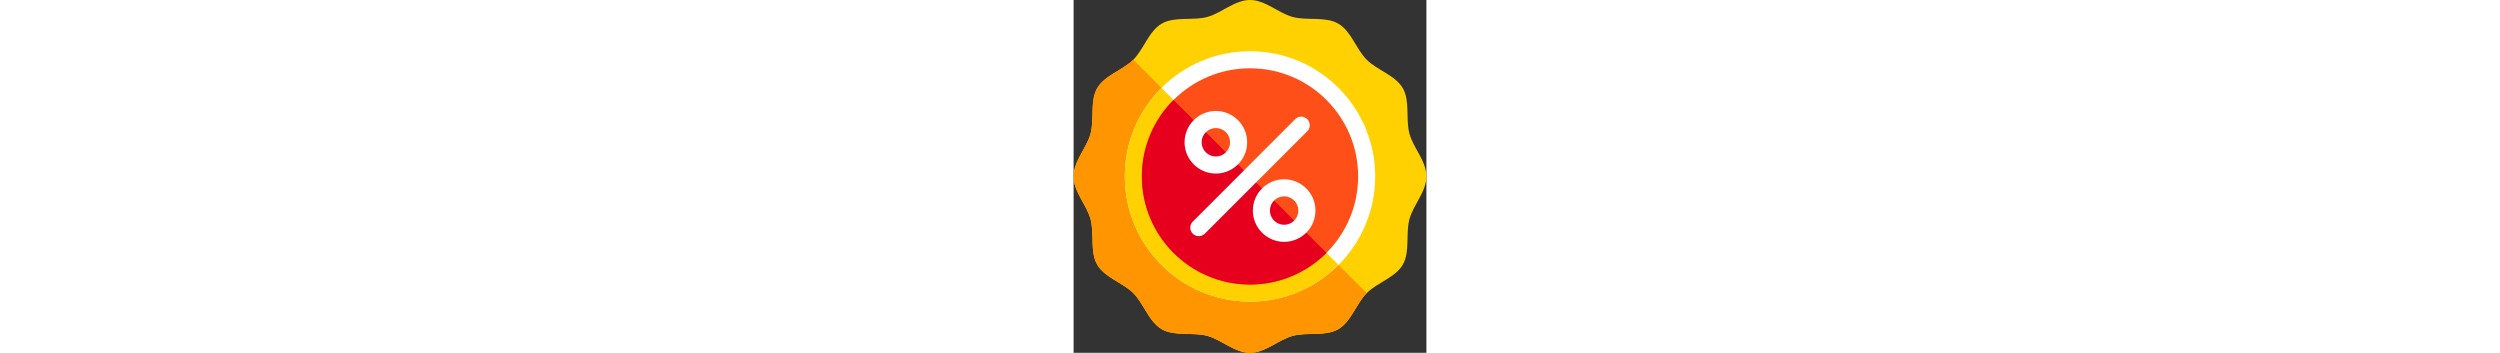 <?xml version="1.0" encoding="iso-8859-1"?>
<!-- Generator: Adobe Illustrator 19.0.0, SVG Export Plug-In . SVG Version: 6.00 Build 0)  -->
<svg height="70px" version="1.1" id="Capa_1" xmlns="http://www.w3.org/2000/svg" xmlns:xlink="http://www.w3.org/1999/xlink" x="0px" y="0px"
	 viewBox="0 0 496 496" style="enable-background:new 0 0 496 496;" xml:space="preserve">
<rect x="0" y="0" width="496" height="496" fill="#333333" stroke="none"/>
<g>
	<g>
		<path style="fill:#FFD100;" d="M496,248c0,21.488-18.553,40.251-23.85,60.07c-5.481,20.506,1.043,46.002-9.345,63.956
			c-10.537,18.211-35.979,25.246-50.759,40.025c-14.779,14.779-21.813,40.22-40.023,50.756
			c-17.953,10.387-43.448,3.862-63.953,9.343C288.252,477.447,269.489,496,248,496c-21.488,0-40.251-18.553-60.07-23.85
			c-20.506-5.481-46.002,1.043-63.956-9.345c-18.211-10.537-25.246-35.979-40.025-50.759c-14.779-14.779-40.22-21.813-50.756-40.023
			c-10.387-17.953-3.862-43.448-9.343-63.953C18.553,288.252,0,269.489,0,248c0-21.488,18.553-40.251,23.85-60.07
			c5.481-20.506-1.043-46.002,9.345-63.956c10.537-18.211,35.979-25.246,50.759-40.025c14.779-14.779,21.813-40.22,40.023-50.756
			c17.953-10.387,43.448-3.862,63.953-9.343C207.748,18.553,226.511,0,248,0c21.488,0,40.251,18.553,60.07,23.85
			c20.506,5.481,46.002-1.043,63.956,9.345c18.211,10.537,25.246,35.979,40.025,50.759c14.779,14.779,40.22,21.813,50.756,40.023
			c10.387,17.953,3.862,43.448,9.343,63.953C477.447,207.748,496,226.511,496,248z"/>
	</g>
	<g>
		<path style="fill:#FF9500;" d="M83.951,83.951c-14.78,14.778-40.22,21.813-50.757,40.023c-10.388,17.954-3.863,43.45-9.344,63.956
			C18.553,207.749,0,226.511,0,248c0,21.488,18.553,40.251,23.85,60.07c5.481,20.505-1.044,46,9.343,63.953
			c10.536,18.21,35.978,25.244,50.756,40.023c14.779,14.78,21.814,40.222,40.025,50.759c17.954,10.388,43.45,3.864,63.956,9.345
			C207.749,477.447,226.512,496,248,496c21.489,0,40.252-18.553,60.07-23.85c20.505-5.481,46,1.044,63.953-9.343
			c18.21-10.536,25.244-35.978,40.023-50.756l0.002-0.002L83.951,83.951z"/>
	</g>
	<g>
		<circle style="fill:#FFFFFF;" cx="248" cy="248" r="176"/>
	</g>
	<g>
		<path style="fill:#FFD100;" d="M248,424c48.601,0,92.601-19.7,124.451-51.549L123.549,123.549C91.7,155.399,72,199.399,72,248
			C72,345.202,150.798,424,248,424z"/>
	</g>
	<g>
		<circle style="fill:#FF4F19;" cx="248" cy="248" r="152"/>
	</g>
	<g>
		<path style="fill:#E7001E;" d="M140.52,140.52C113.014,168.026,96,206.026,96,248c0,83.947,68.053,152,152,152
			c41.974,0,79.974-17.014,107.48-44.52L140.52,140.52z"/>
	</g>
	<g>
		<g>
			<path style="fill:#FFFFFF;" d="M176,332c-3.07,0-6.141-1.172-8.484-3.516c-4.688-4.684-4.688-12.285,0-16.969l144-144
				c4.688-4.688,12.281-4.688,16.969,0c4.688,4.684,4.688,12.285,0,16.969l-144,144C182.141,330.828,179.07,332,176,332z"/>
		</g>
	</g>
	<g>
		<g>
			<path style="fill:#FFFFFF;" d="M200,244c-24.258,0-44-19.738-44-44s19.742-44,44-44s44,19.738,44,44S224.258,244,200,244z
				 M200,180c-11.031,0-20,8.973-20,20s8.969,20,20,20s20-8.973,20-20S211.031,180,200,180z"/>
		</g>
	</g>
	<g>
		<g>
			<path style="fill:#FFFFFF;" d="M296,340c-24.258,0-44-19.738-44-44s19.742-44,44-44s44,19.738,44,44S320.258,340,296,340z
				 M296,276c-11.031,0-20,8.973-20,20s8.969,20,20,20s20-8.973,20-20S307.031,276,296,276z"/>
		</g>
	</g>
</g>
<g>
</g>
<g>
</g>
<g>
</g>
<g>
</g>
<g>
</g>
<g>
</g>
<g>
</g>
<g>
</g>
<g>
</g>
<g>
</g>
<g>
</g>
<g>
</g>
<g>
</g>
<g>
</g>
<g>
</g>
</svg>
